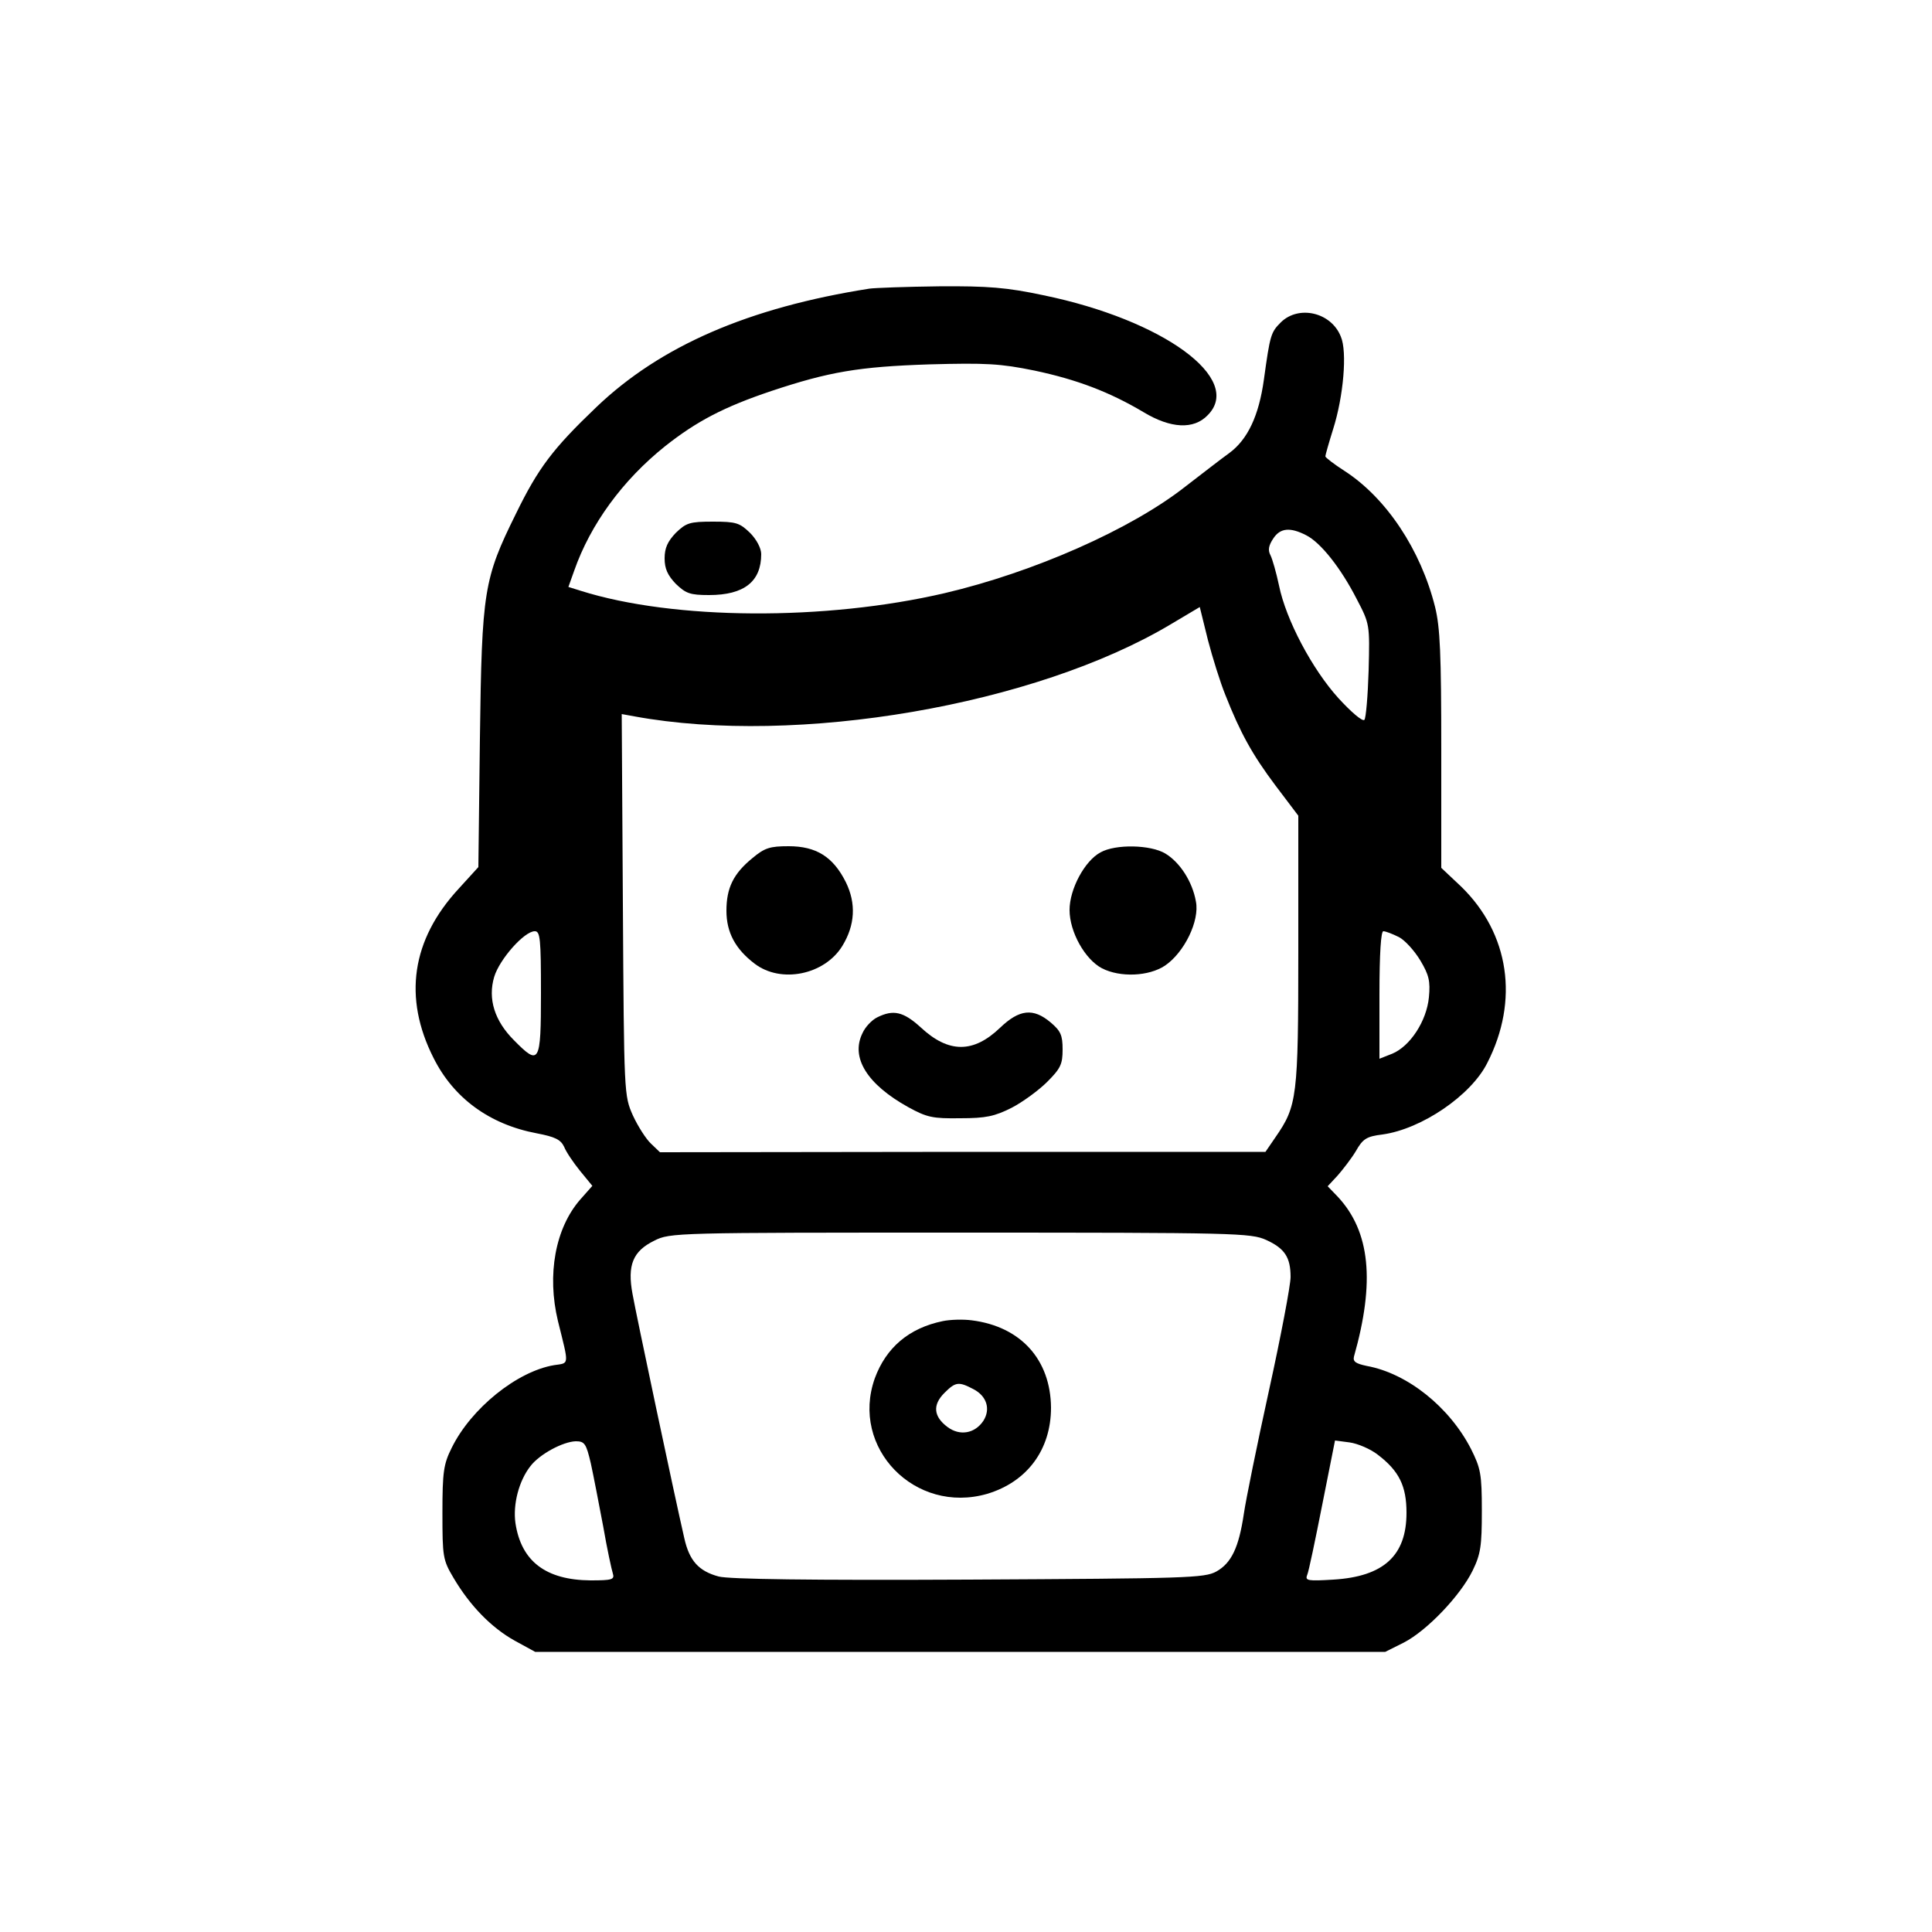 <?xml version="1.0" standalone="no"?>
<!DOCTYPE svg PUBLIC "-//W3C//DTD SVG 20010904//EN"
 "http://www.w3.org/TR/2001/REC-SVG-20010904/DTD/svg10.dtd">
<svg version="1.0" xmlns="http://www.w3.org/2000/svg"
 width="500pt" height="500pt" viewBox="0 0 500 500"
 preserveAspectRatio="xMidYMid meet">
<g transform="translate(0,500) scale(0.1,-0.1)"
fill="#000000" stroke="none">
<path d="M2250 4253 c-312 -49 -541 -148 -707 -307 -112 -107 -150 -157 -208
-276 -83 -168 -88 -198 -93 -580 l-4 -334 -51 -56 c-122 -132 -144 -282 -65
-438 52 -104 145 -172 267 -195 47 -9 62 -16 71 -35 5 -13 24 -41 41 -62 l32
-39 -31 -35 c-65 -74 -87 -195 -58 -315 29 -117 30 -108 -10 -114 -96 -16
-215 -112 -265 -214 -21 -42 -24 -62 -24 -168 0 -114 1 -122 29 -169 42 -71
97 -128 158 -162 l53 -29 1100 0 1100 0 48 24 c60 31 146 121 178 186 21 43
24 64 24 155 0 95 -3 110 -28 160 -56 109 -165 196 -270 215 -28 6 -36 11 -33
24 55 194 42 324 -42 414 l-26 27 26 28 c13 15 35 43 47 63 18 32 28 38 69 43
101 14 229 101 271 185 83 162 57 335 -67 456 l-52 49 0 305 c0 249 -3 317
-16 370 -37 148 -126 282 -234 352 -28 18 -50 35 -50 38 0 3 9 35 20 70 27 85
37 201 20 240 -25 63 -109 82 -155 37 -26 -26 -28 -32 -44 -148 -13 -94 -42
-155 -89 -190 -21 -15 -71 -54 -114 -87 -141 -111 -393 -222 -623 -276 -309
-72 -701 -70 -942 6 l-32 10 15 42 c42 120 125 234 235 322 82 65 153 102 275
143 150 50 227 63 409 69 147 4 184 2 272 -16 109 -23 194 -55 283 -108 70
-42 129 -45 165 -8 95 94 -114 247 -425 311 -94 20 -143 24 -270 23 -85 -1
-166 -4 -180 -6z m1130 -638 c38 -19 90 -85 131 -165 34 -65 34 -66 31 -185
-2 -66 -7 -124 -11 -128 -5 -5 -35 21 -67 56 -68 75 -136 203 -154 292 -7 33
-17 68 -22 78 -7 13 -5 25 7 43 18 28 44 30 85 9z m-209 -413 c39 -99 70 -155
130 -235 l59 -78 0 -349 c0 -380 -3 -402 -59 -483 l-26 -38 -783 0 -784 -1
-23 22 c-13 12 -34 45 -47 73 -23 52 -23 53 -26 546 l-3 493 33 -6 c420 -77
1038 29 1389 239 l74 44 21 -85 c12 -46 32 -110 45 -142z m-1771 -772 c0 -183
-4 -189 -70 -122 -50 50 -68 107 -51 164 14 46 78 118 105 118 14 0 16 -19 16
-160z m2220 145 c16 -8 41 -36 56 -61 22 -37 26 -53 22 -95 -6 -62 -49 -127
-95 -146 l-33 -13 0 165 c0 109 4 165 10 165 6 0 24 -7 40 -15z m-343 -784
c48 -22 63 -45 63 -96 0 -21 -25 -153 -56 -294 -31 -141 -60 -284 -65 -319
-13 -87 -32 -127 -71 -149 -31 -17 -76 -18 -641 -21 -410 -2 -620 1 -647 8
-52 14 -76 41 -89 99 -26 113 -125 581 -134 632 -14 75 1 111 56 138 41 21 55
21 792 21 714 0 752 -1 792 -19z m-1748 -578 c7 -32 21 -105 32 -163 10 -58
22 -113 25 -122 5 -16 -2 -18 -58 -18 -115 1 -179 49 -194 148 -7 49 9 110 39
148 24 31 84 63 117 64 23 0 27 -6 39 -57z m2037 22 c55 -42 74 -81 74 -150 0
-111 -59 -165 -189 -173 -66 -4 -74 -3 -68 12 4 9 21 91 39 182 l33 166 38 -5
c21 -3 54 -17 73 -32z"/>
<path d="M1947 2779 c-49 -40 -67 -77 -67 -136 0 -56 23 -99 73 -137 68 -52
181 -29 227 46 33 54 36 110 9 165 -33 66 -77 93 -148 93 -48 0 -62 -4 -94
-31z"/>
<path d="M2848 2794 c-41 -22 -80 -95 -80 -149 0 -57 40 -128 84 -151 47 -24
121 -21 163 7 50 34 90 116 80 166 -9 51 -41 101 -79 124 -38 23 -129 25 -168
3z"/>
<path d="M2270 2367 c-14 -7 -31 -25 -38 -41 -31 -63 12 -132 118 -191 49 -27
64 -30 135 -29 67 0 89 5 133 27 29 15 71 46 92 67 35 35 40 46 40 84 0 37 -5
48 -31 70 -45 38 -81 34 -131 -14 -69 -66 -133 -66 -205 1 -45 41 -71 47 -113
26z"/>
<path d="M2440 1581 c-88 -18 -147 -69 -176 -148 -64 -180 104 -353 291 -299
103 31 165 114 165 223 -1 124 -78 210 -205 226 -22 3 -56 2 -75 -2z m79 -176
c35 -18 45 -52 26 -82 -22 -33 -61 -40 -93 -16 -36 27 -39 57 -8 88 29 29 37
30 75 10z"/>
<path d="M1749 3621 c-21 -22 -29 -39 -29 -66 0 -27 8 -44 29 -66 26 -25 37
-29 86 -29 91 0 135 35 135 106 0 15 -12 38 -29 55 -27 26 -36 29 -96 29 -60
0 -69 -3 -96 -29z"/>
</g>
</svg>
